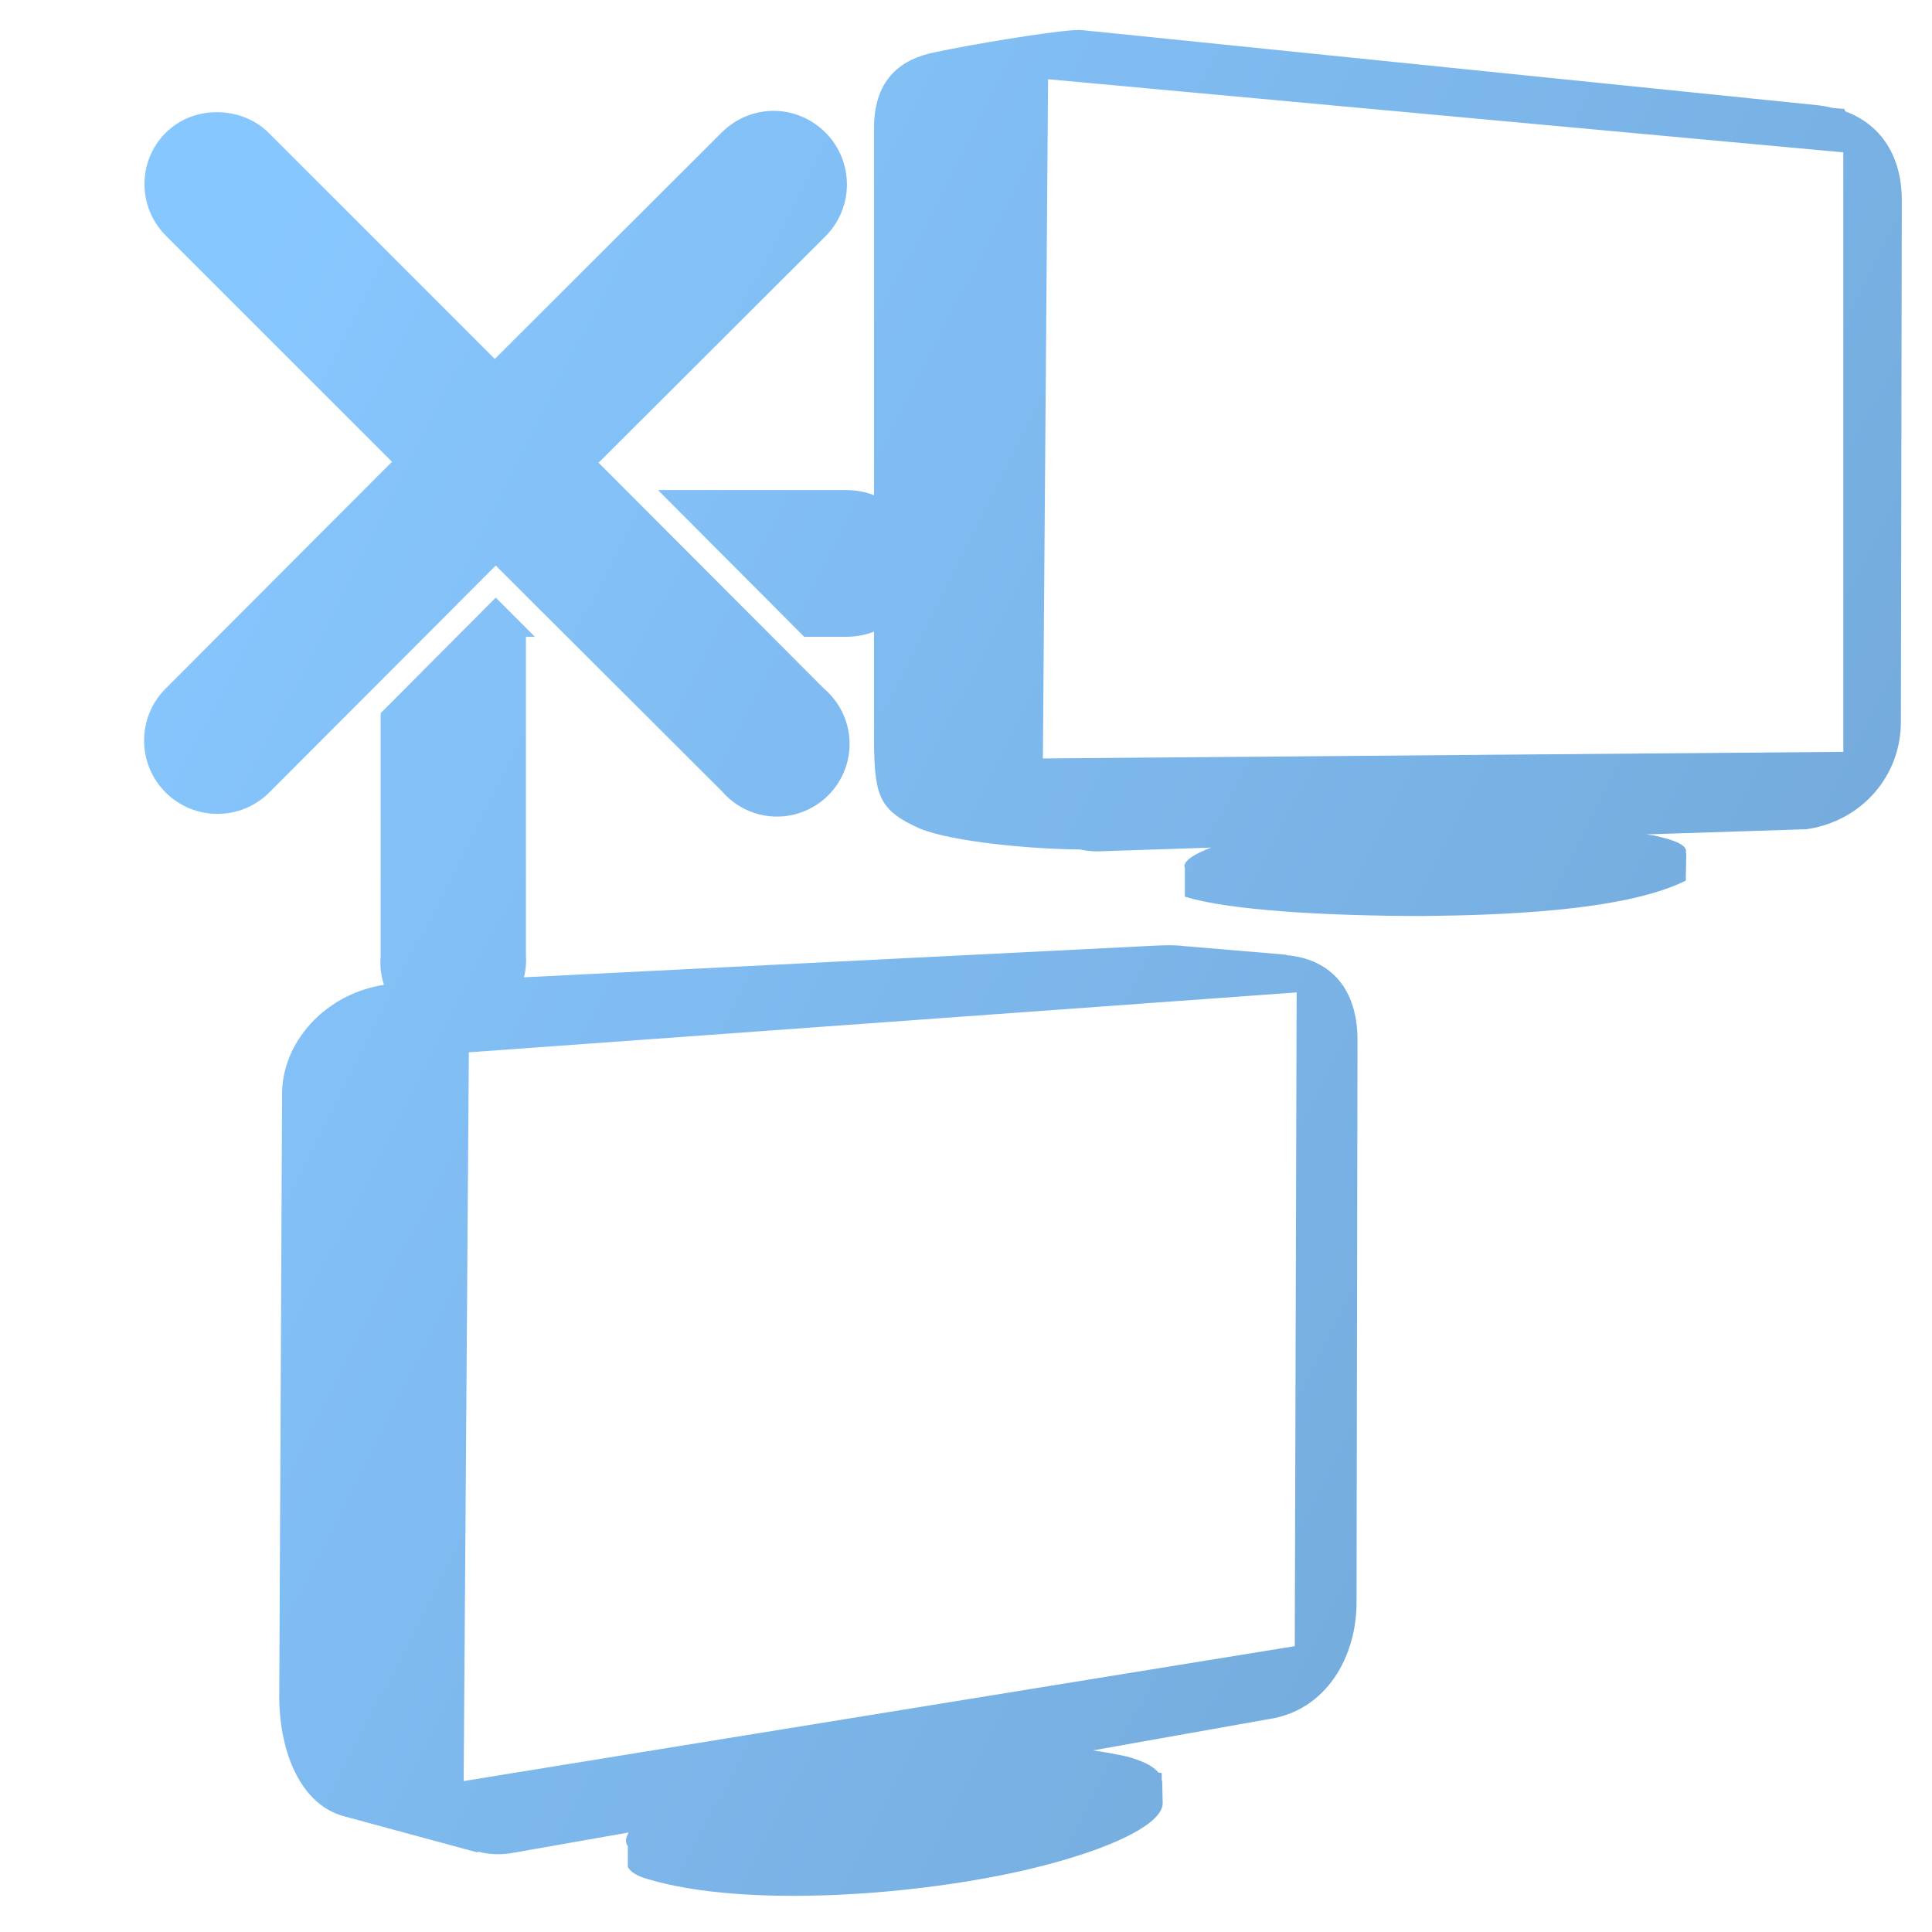 <?xml version="1.0" encoding="UTF-8" standalone="no"?>
<!-- Created with Inkscape (http://www.inkscape.org/) -->

<svg
   xmlns:dc="http://purl.org/dc/elements/1.1/"
   xmlns:cc="http://creativecommons.org/ns#"
   xmlns:rdf="http://www.w3.org/1999/02/22-rdf-syntax-ns#"
   xmlns:svg="http://www.w3.org/2000/svg"
   xmlns="http://www.w3.org/2000/svg"
   xmlns:xlink="http://www.w3.org/1999/xlink"
   xmlns:sodipodi="http://sodipodi.sourceforge.net/DTD/sodipodi-0.dtd"
   xmlns:inkscape="http://www.inkscape.org/namespaces/inkscape"
   width="128"
   height="128"
   id="svg2"
   sodipodi:version="0.32"
   inkscape:version="0.48.3.1 r9886"
   version="1.0"
   sodipodi:docname="network-offline-symbolic.svg"
   inkscape:output_extension="org.inkscape.output.svg.inkscape">
  <defs
     id="defs4">
    <linearGradient
       inkscape:collect="always"
       xlink:href="#linearGradient5316"
       id="linearGradient11074"
       gradientUnits="userSpaceOnUse"
       gradientTransform="matrix(2.719,0,0,2.719,-1323.948,-2559.923)"
       x1="493.94"
       y1="965.791"
       x2="516.147"
       y2="981.083" />
    <linearGradient
       inkscape:collect="always"
       xlink:href="#linearGradient5316"
       id="linearGradient11070"
       gradientUnits="userSpaceOnUse"
       gradientTransform="matrix(2.717,-9.7547057e-2,9.7547057e-2,2.717,-1419.391,-2506.35)"
       x1="507.394"
       y1="986.407"
       x2="509.943"
       y2="984.905" />
    <linearGradient
       inkscape:collect="always"
       xlink:href="#linearGradient5316"
       id="linearGradient11067"
       gradientUnits="userSpaceOnUse"
       gradientTransform="matrix(2.717,-9.7547057e-2,9.7547057e-2,2.717,-1419.443,-2507.793)"
       x1="509.78"
       y1="986.267"
       x2="509.633"
       y2="985.214" />
    <linearGradient
       inkscape:collect="always"
       xlink:href="#linearGradient5362"
       id="linearGradient11064"
       gradientUnits="userSpaceOnUse"
       gradientTransform="matrix(2.719,0,0,2.719,-1323.948,-2559.923)"
       x1="492.464"
       y1="961.854"
       x2="502.489"
       y2="971.608" />
    <linearGradient
       inkscape:collect="always"
       xlink:href="#linearGradient5344"
       id="linearGradient11061"
       gradientUnits="userSpaceOnUse"
       gradientTransform="matrix(2.717,-9.7547057e-2,9.7547057e-2,2.717,-1419.443,-2507.793)"
       x1="508.536"
       y1="981.174"
       x2="509.361"
       y2="985.943" />
    <linearGradient
       inkscape:collect="always"
       xlink:href="#linearGradient5316"
       id="linearGradient11058"
       gradientUnits="userSpaceOnUse"
       gradientTransform="matrix(2.719,0,0,2.719,-1323.587,-2555.565)"
       x1="510.312"
       y1="984.102"
       x2="507.25"
       y2="984.498" />
    <linearGradient
       inkscape:collect="always"
       xlink:href="#linearGradient5344"
       id="linearGradient11055"
       gradientUnits="userSpaceOnUse"
       gradientTransform="matrix(2.719,0,0,2.719,-1323.587,-2555.565)"
       x1="510.656"
       y1="982.003"
       x2="507.692"
       y2="984.116" />
    <linearGradient
       inkscape:collect="always"
       xlink:href="#linearGradient5316"
       id="linearGradient11052"
       gradientUnits="userSpaceOnUse"
       gradientTransform="matrix(2.719,0,0,2.719,-1323.948,-2559.923)"
       x1="504.067"
       y1="963.809"
       x2="516.449"
       y2="982.434" />
    <linearGradient
       inkscape:collect="always"
       xlink:href="#linearGradient5316"
       id="linearGradient11049"
       gradientUnits="userSpaceOnUse"
       gradientTransform="matrix(2.719,0,0,2.719,-1323.948,-2559.743)"
       x1="516.714"
       y1="979.575"
       x2="487.059"
       y2="958.082" />
    <linearGradient
       inkscape:collect="always"
       xlink:href="#linearGradient5439"
       id="linearGradient11046"
       gradientUnits="userSpaceOnUse"
       gradientTransform="matrix(2.642,0,0,2.642,-1285.505,-2485.258)"
       x1="484.582"
       y1="944.998"
       x2="518.399"
       y2="980.997" />
    <linearGradient
       inkscape:collect="always"
       xlink:href="#linearGradient5316"
       id="linearGradient11043"
       gradientUnits="userSpaceOnUse"
       gradientTransform="matrix(2.612,0.407,0,2.612,-1232.398,-2724.089)"
       x1="493.94"
       y1="965.791"
       x2="516.147"
       y2="981.083" />
    <linearGradient
       inkscape:collect="always"
       xlink:href="#linearGradient5316"
       id="linearGradient11040"
       gradientUnits="userSpaceOnUse"
       gradientTransform="matrix(2.548,0.101,0.112,2.043,-1311.18,-2007.039)"
       x1="507.394"
       y1="986.407"
       x2="509.943"
       y2="984.905" />
    <linearGradient
       inkscape:collect="always"
       xlink:href="#linearGradient5316"
       id="linearGradient11037"
       gradientUnits="userSpaceOnUse"
       gradientTransform="matrix(2.548,7.4146658e-2,0.108,1.589,-1307.532,-1547.21)"
       x1="509.78"
       y1="986.267"
       x2="509.633"
       y2="985.214" />
    <linearGradient
       inkscape:collect="always"
       xlink:href="#linearGradient5316"
       id="linearGradient11034"
       gradientUnits="userSpaceOnUse"
       gradientTransform="matrix(2.612,0.277,0,2.256,-1233.688,-2303.604)"
       x1="510.312"
       y1="984.102"
       x2="507.25"
       y2="984.498" />
    <linearGradient
       inkscape:collect="always"
       xlink:href="#linearGradient5344"
       id="linearGradient11031"
       gradientUnits="userSpaceOnUse"
       gradientTransform="matrix(2.612,0.277,0,2.256,-1233.688,-2303.604)"
       x1="510.656"
       y1="982.003"
       x2="507.692"
       y2="984.116" />
    <linearGradient
       inkscape:collect="always"
       xlink:href="#linearGradient5344"
       id="linearGradient11028"
       gradientUnits="userSpaceOnUse"
       gradientTransform="matrix(2.548,7.4146658e-2,0.108,1.589,-1307.532,-1547.21)"
       x1="509.359"
       y1="981.97"
       x2="509.655"
       y2="985.809" />
    <linearGradient
       inkscape:collect="always"
       xlink:href="#linearGradient5362"
       id="linearGradient11025"
       gradientUnits="userSpaceOnUse"
       gradientTransform="matrix(2.612,0.407,0,2.612,-1232.398,-2724.089)"
       x1="491.123"
       y1="963.925"
       x2="505.389"
       y2="971.745" />
    <linearGradient
       inkscape:collect="always"
       xlink:href="#linearGradient5316"
       id="linearGradient11022"
       gradientUnits="userSpaceOnUse"
       gradientTransform="matrix(2.612,0.407,0,2.612,-1232.398,-2724.089)"
       x1="504.067"
       y1="963.809"
       x2="516.449"
       y2="982.434" />
    <linearGradient
       inkscape:collect="always"
       xlink:href="#linearGradient5316"
       id="linearGradient11019"
       gradientUnits="userSpaceOnUse"
       gradientTransform="matrix(2.612,0.407,0,2.612,-1232.398,-2723.916)"
       x1="516.714"
       y1="979.575"
       x2="487.059"
       y2="958.082" />
    <linearGradient
       inkscape:collect="always"
       xlink:href="#linearGradient9863"
       id="linearGradient11082"
       gradientUnits="userSpaceOnUse"
       x1="91.438"
       y1="398.546"
       x2="91.438"
       y2="352.016"
       gradientTransform="matrix(2.677,0,0,2.677,-174.681,-939.417)" />
    <linearGradient
       inkscape:collect="always"
       xlink:href="#linearGradient5439"
       id="linearGradient11016"
       gradientUnits="userSpaceOnUse"
       gradientTransform="matrix(2.538,0.395,0,2.538,-1195.463,-2646.599)"
       x1="484.582"
       y1="944.998"
       x2="518.399"
       y2="980.997" />
    <linearGradient
       inkscape:collect="always"
       xlink:href="#linearGradient5344"
       id="linearGradient11012"
       gradientUnits="userSpaceOnUse"
       gradientTransform="translate(-484.939,-860.491)"
       x1="476.065"
       y1="920.023"
       x2="525.671"
       y2="980.223" />
    <linearGradient
       inkscape:collect="always"
       xlink:href="#linearGradient5439"
       id="linearGradient13319"
       gradientUnits="userSpaceOnUse"
       gradientTransform="matrix(2.677,0,0,2.677,-1844.293,-990.708)"
       x1="702.513"
       y1="384.688"
       x2="724.958"
       y2="415.955" />
    <linearGradient
       inkscape:collect="always"
       xlink:href="#linearGradient5316"
       id="linearGradient13315"
       gradientUnits="userSpaceOnUse"
       gradientTransform="matrix(2.719,0,0,2.719,-1324.747,-2559.923)"
       x1="493.94"
       y1="965.791"
       x2="516.147"
       y2="981.083" />
    <linearGradient
       inkscape:collect="always"
       xlink:href="#linearGradient5316"
       id="linearGradient13311"
       gradientUnits="userSpaceOnUse"
       gradientTransform="matrix(2.717,-9.7547057e-2,9.7547057e-2,2.717,-1420.19,-2506.35)"
       x1="507.394"
       y1="986.407"
       x2="509.943"
       y2="984.905" />
    <linearGradient
       inkscape:collect="always"
       xlink:href="#linearGradient5316"
       id="linearGradient13308"
       gradientUnits="userSpaceOnUse"
       gradientTransform="matrix(2.717,-9.7547057e-2,9.7547057e-2,2.717,-1420.242,-2507.793)"
       x1="509.78"
       y1="986.267"
       x2="509.633"
       y2="985.214" />
    <linearGradient
       inkscape:collect="always"
       xlink:href="#linearGradient5344"
       id="linearGradient13305"
       gradientUnits="userSpaceOnUse"
       gradientTransform="matrix(2.717,-9.7547057e-2,9.7547057e-2,2.717,-1420.242,-2507.793)"
       x1="508.536"
       y1="981.174"
       x2="509.361"
       y2="985.943" />
    <linearGradient
       inkscape:collect="always"
       xlink:href="#linearGradient5316"
       id="linearGradient13302"
       gradientUnits="userSpaceOnUse"
       gradientTransform="matrix(2.719,0,0,2.719,-1324.387,-2555.565)"
       x1="510.312"
       y1="984.102"
       x2="507.25"
       y2="984.498" />
    <linearGradient
       inkscape:collect="always"
       xlink:href="#linearGradient5344"
       id="linearGradient13299"
       gradientUnits="userSpaceOnUse"
       gradientTransform="matrix(2.719,0,0,2.719,-1324.387,-2555.565)"
       x1="510.656"
       y1="982.003"
       x2="507.692"
       y2="984.116" />
    <linearGradient
       inkscape:collect="always"
       xlink:href="#linearGradient5362"
       id="linearGradient13296"
       gradientUnits="userSpaceOnUse"
       gradientTransform="matrix(2.719,0,0,2.719,-1324.747,-2559.923)"
       x1="492.464"
       y1="961.854"
       x2="502.489"
       y2="971.608" />
    <linearGradient
       inkscape:collect="always"
       xlink:href="#linearGradient5316"
       id="linearGradient13293"
       gradientUnits="userSpaceOnUse"
       gradientTransform="matrix(2.719,0,0,2.719,-1324.747,-2559.923)"
       x1="504.067"
       y1="963.809"
       x2="516.449"
       y2="982.434" />
    <linearGradient
       inkscape:collect="always"
       xlink:href="#linearGradient5316"
       id="linearGradient13290"
       gradientUnits="userSpaceOnUse"
       gradientTransform="matrix(2.719,0,0,2.719,-1324.747,-2559.743)"
       x1="516.714"
       y1="979.575"
       x2="487.059"
       y2="958.082" />
    <linearGradient
       inkscape:collect="always"
       xlink:href="#linearGradient5439"
       id="linearGradient13287"
       gradientUnits="userSpaceOnUse"
       gradientTransform="matrix(2.642,0,0,2.642,-1286.304,-2485.258)"
       x1="484.582"
       y1="944.998"
       x2="518.399"
       y2="980.997" />
    <linearGradient
       inkscape:collect="always"
       xlink:href="#linearGradient5316"
       id="linearGradient13284"
       gradientUnits="userSpaceOnUse"
       gradientTransform="matrix(2.612,0.407,0,2.612,-1233.197,-2724.089)"
       x1="493.94"
       y1="965.791"
       x2="516.147"
       y2="981.083" />
    <linearGradient
       inkscape:collect="always"
       xlink:href="#linearGradient5316"
       id="linearGradient13281"
       gradientUnits="userSpaceOnUse"
       gradientTransform="matrix(2.548,0.101,0.112,2.043,-1311.98,-2007.039)"
       x1="507.394"
       y1="986.407"
       x2="509.943"
       y2="984.905" />
    <linearGradient
       inkscape:collect="always"
       xlink:href="#linearGradient5316"
       id="linearGradient13278"
       gradientUnits="userSpaceOnUse"
       gradientTransform="matrix(2.548,7.4146658e-2,0.108,1.589,-1308.331,-1547.21)"
       x1="509.78"
       y1="986.267"
       x2="509.633"
       y2="985.214" />
    <linearGradient
       inkscape:collect="always"
       xlink:href="#linearGradient5316"
       id="linearGradient13275"
       gradientUnits="userSpaceOnUse"
       gradientTransform="matrix(2.612,0.277,0,2.256,-1234.488,-2303.604)"
       x1="510.312"
       y1="984.102"
       x2="507.25"
       y2="984.498" />
    <linearGradient
       inkscape:collect="always"
       xlink:href="#linearGradient5344"
       id="linearGradient13272"
       gradientUnits="userSpaceOnUse"
       gradientTransform="matrix(2.612,0.277,0,2.256,-1234.488,-2303.604)"
       x1="510.656"
       y1="982.003"
       x2="507.692"
       y2="984.116" />
    <linearGradient
       inkscape:collect="always"
       xlink:href="#linearGradient5344"
       id="linearGradient13269"
       gradientUnits="userSpaceOnUse"
       gradientTransform="matrix(2.548,7.4146658e-2,0.108,1.589,-1308.331,-1547.21)"
       x1="509.359"
       y1="981.97"
       x2="509.655"
       y2="985.809" />
    <linearGradient
       inkscape:collect="always"
       xlink:href="#linearGradient5362"
       id="linearGradient13266"
       gradientUnits="userSpaceOnUse"
       gradientTransform="matrix(2.612,0.407,0,2.612,-1233.197,-2724.089)"
       x1="491.123"
       y1="963.925"
       x2="505.389"
       y2="971.745" />
    <linearGradient
       inkscape:collect="always"
       xlink:href="#linearGradient5316"
       id="linearGradient13263"
       gradientUnits="userSpaceOnUse"
       gradientTransform="matrix(2.612,0.407,0,2.612,-1233.197,-2724.089)"
       x1="504.067"
       y1="963.809"
       x2="516.449"
       y2="982.434" />
    <linearGradient
       inkscape:collect="always"
       xlink:href="#linearGradient5316"
       id="linearGradient13260"
       gradientUnits="userSpaceOnUse"
       gradientTransform="matrix(2.612,0.407,0,2.612,-1233.197,-2723.915)"
       x1="516.714"
       y1="979.575"
       x2="487.059"
       y2="958.082" />
    <linearGradient
       inkscape:collect="always"
       xlink:href="#linearGradient5439"
       id="linearGradient13257"
       gradientUnits="userSpaceOnUse"
       gradientTransform="matrix(2.538,0.395,0,2.538,-1196.263,-2646.599)"
       x1="484.582"
       y1="944.998"
       x2="518.399"
       y2="980.997" />
    <linearGradient
       inkscape:collect="always"
       xlink:href="#linearGradient9863"
       id="linearGradient10966"
       x1="91.438"
       y1="398.546"
       x2="91.438"
       y2="352.016"
       gradientUnits="userSpaceOnUse"
       gradientTransform="matrix(2.677,0,0,2.677,-175.48,-939.417)" />
    <linearGradient
       id="linearGradient2481">
      <stop
         id="stop2483"
         offset="0"
         style="stop-color:#87c6ff;stop-opacity:1;" />
      <stop
         style="stop-color:#74aadb;stop-opacity:1;"
         offset="0.5"
         id="stop3944" />
      <stop
         id="stop2485"
         offset="1"
         style="stop-color:#74aadb;stop-opacity:1;" />
    </linearGradient>
    <linearGradient
       id="linearGradient12594">
      <stop
         id="stop12596"
         offset="0"
         style="stop-color:#e9b551;stop-opacity:1;" />
      <stop
         id="stop12598"
         offset="1"
         style="stop-color:#e9b551;stop-opacity:0;" />
    </linearGradient>
    <linearGradient
       id="linearGradient5316">
      <stop
         style="stop-color:#87c7ff;stop-opacity:1;"
         offset="0"
         id="stop5320" />
      <stop
         style="stop-color:#74aadb;stop-opacity:1;"
         offset="1"
         id="stop5322" />
    </linearGradient>
    <linearGradient
       id="linearGradient9863">
      <stop
         style="stop-color:#2f445a;stop-opacity:1;"
         offset="0"
         id="stop9865" />
      <stop
         style="stop-color:#415f7c;stop-opacity:1"
         offset="1"
         id="stop9867" />
    </linearGradient>
    <linearGradient
       id="linearGradient12336">
      <stop
         id="stop12338"
         offset="0"
         style="stop-color:#87c7ff;stop-opacity:1;" />
      <stop
         id="stop12340"
         offset="1"
         style="stop-color:#74aadb;stop-opacity:1;" />
    </linearGradient>
    <linearGradient
       id="linearGradient5362">
      <stop
         style="stop-color:#ffffff;stop-opacity:1;"
         offset="0"
         id="stop5364" />
      <stop
         style="stop-color:#ffffff;stop-opacity:0;"
         offset="1"
         id="stop5366" />
    </linearGradient>
    <linearGradient
       id="linearGradient5439">
      <stop
         style="stop-color:#ffffff;stop-opacity:1;"
         offset="0"
         id="stop5441" />
      <stop
         style="stop-color:#000000;stop-opacity:1;"
         offset="1"
         id="stop5443" />
    </linearGradient>
    <linearGradient
       inkscape:collect="always"
       xlink:href="#linearGradient5439"
       id="linearGradient13309"
       gradientUnits="userSpaceOnUse"
       x1="499.907"
       y1="953.395"
       x2="652.752"
       y2="1116.941"
       gradientTransform="matrix(2.677,0,0,2.677,-1298.677,-2514.903)" />
    <linearGradient
       inkscape:collect="always"
       id="linearGradient5398">
      <stop
         style="stop-color:#87c6ff;stop-opacity:1;"
         offset="0"
         id="stop5400" />
      <stop
         style="stop-color:#87c6ff;stop-opacity:0"
         offset="1"
         id="stop5402" />
    </linearGradient>
    <linearGradient
       inkscape:collect="always"
       xlink:href="#linearGradient5398"
       id="linearGradient13322"
       gradientUnits="userSpaceOnUse"
       x1="500.878"
       y1="948.12"
       x2="500.878"
       y2="953.175"
       gradientTransform="matrix(2.677,0,0,2.677,-1298.677,-2514.903)" />
    <linearGradient
       id="linearGradient5344">
      <stop
         style="stop-color:#000000;stop-opacity:1;"
         offset="0"
         id="stop5346" />
      <stop
         style="stop-color:#000000;stop-opacity:0;"
         offset="1"
         id="stop5348" />
    </linearGradient>
    <linearGradient
       inkscape:collect="always"
       xlink:href="#linearGradient5344"
       id="linearGradient13314"
       gradientUnits="userSpaceOnUse"
       x1="544.89"
       y1="919.058"
       x2="506.015"
       y2="969.808"
       gradientTransform="translate(-485.21,-859.439)" />
    <linearGradient
       id="linearGradient8702">
      <stop
         id="stop8704"
         offset="0"
         style="stop-color:#87c7ff;stop-opacity:1;" />
      <stop
         id="stop8706"
         offset="1"
         style="stop-color:#74aadb;stop-opacity:1;" />
    </linearGradient>
    <linearGradient
       inkscape:collect="always"
       xlink:href="#linearGradient8702"
       id="linearGradient13316"
       gradientUnits="userSpaceOnUse"
       gradientTransform="matrix(2.677,0,0,2.677,-1779.542,-994.637)"
       x1="700.131"
       y1="378.87"
       x2="707.805"
       y2="395.749" />
    <inkscape:perspective
       sodipodi:type="inkscape:persp3d"
       inkscape:vp_x="0 : 526.18109 : 1"
       inkscape:vp_y="0 : 1000 : 0"
       inkscape:vp_z="744.09448 : 526.18109 : 1"
       inkscape:persp3d-origin="372.04724 : 350.78739 : 1"
       id="perspective10" />
    <linearGradient
       gradientTransform="translate(0,2.6984402e-6)"
       inkscape:collect="always"
       xlink:href="#linearGradient4401"
       id="linearGradient4449"
       x1="7.765"
       y1="11.732"
       x2="118.113"
       y2="120.042"
       gradientUnits="userSpaceOnUse" />
    <linearGradient
       id="linearGradient4401">
      <stop
         style="stop-color:#87c7ff;stop-opacity:1;"
         offset="0"
         id="stop4403" />
      <stop
         style="stop-color:#74aadb;stop-opacity:1;"
         offset="1"
         id="stop4405" />
    </linearGradient>
    <linearGradient
       inkscape:collect="always"
       xlink:href="#linearGradient4401"
       id="linearGradient4439"
       x1="160.099"
       y1="9.841"
       x2="266"
       y2="63.796"
       gradientUnits="userSpaceOnUse"
       gradientTransform="translate(-140,0)" />
    <linearGradient
       id="linearGradient4466">
      <stop
         style="stop-color:#87c7ff;stop-opacity:1;"
         offset="0"
         id="stop4468" />
      <stop
         style="stop-color:#74aadb;stop-opacity:1;"
         offset="1"
         id="stop4470" />
    </linearGradient>
    <linearGradient
       y2="63.796"
       x2="266"
       y1="9.841"
       x1="160.099"
       gradientTransform="translate(-140,2.6984402e-6)"
       gradientUnits="userSpaceOnUse"
       id="linearGradient4475"
       xlink:href="#linearGradient4401"
       inkscape:collect="always" />
    <linearGradient
       inkscape:collect="always"
       xlink:href="#linearGradient4401"
       id="linearGradient5319"
       gradientUnits="userSpaceOnUse"
       gradientTransform="translate(-140,2.6984402e-6)"
       x1="160.099"
       y1="9.841"
       x2="266"
       y2="63.796" />
  </defs>
  <sodipodi:namedview
     id="base"
     pagecolor="#ffffff"
     bordercolor="#666666"
     borderopacity="1.0"
     inkscape:pageopacity="0.0"
     inkscape:pageshadow="2"
     inkscape:zoom="3.5384616"
     inkscape:cx="77.406476"
     inkscape:cy="62.59812"
     inkscape:document-units="px"
     inkscape:current-layer="layer1"
     showgrid="false"
     inkscape:showpageshadow="false"
     inkscape:window-width="1366"
     inkscape:window-height="716"
     inkscape:window-x="0"
     inkscape:window-y="0"
     showguides="true"
     inkscape:guide-bbox="true"
     inkscape:window-maximized="1" />
  <g
     inkscape:label="Capa 1"
     inkscape:groupmode="layer"
     id="layer1">
    <path
       style="fill:url(#linearGradient5319);fill-opacity:1;fill-rule:evenodd;stroke:none;display:inline"
       d="M 71.125 2 C 69.282 2.126 64.344 2.947 61.906 3.469 C 59.841 3.885 57.943 5.115 57.906 8.375 L 57.906 32.812 C 57.342 32.583 56.709 32.469 56.062 32.469 L 43.594 32.469 L 53.281 42.188 L 56.062 42.188 C 56.709 42.188 57.342 42.073 57.906 41.844 L 57.906 49.406 C 57.968 52.75 58.257 53.707 60.969 54.906 C 63.14 55.779 68.284 56.254 71.562 56.281 C 71.921 56.354 72.295 56.406 72.688 56.406 L 80.25 56.156 C 79.179 56.556 78.466 56.983 78.469 57.406 C 78.469 57.435 78.491 57.472 78.5 57.5 L 78.5 59.406 C 81.381 60.307 87.794 60.684 94.25 60.688 C 98.95 60.638 107.503 60.426 111.688 58.344 L 111.719 56.531 C 111.716 56.52 111.695 56.511 111.688 56.5 C 111.813 56.064 111.22 55.707 109.531 55.344 C 109.382 55.315 109.214 55.308 109.062 55.281 L 119.688 54.938 C 123.417 54.392 125.971 51.319 125.938 47.781 L 126 13.281 C 126 10.377 124.655 8.267 122.25 7.375 C 122.239 7.319 122.214 7.26 122.188 7.219 L 121.438 7.156 C 121.107 7.076 120.768 7.008 120.406 6.969 L 72.344 2.062 C 72.333 2.061 72.323 2.064 72.312 2.062 L 71.719 2 C 71.599 1.987 71.388 1.982 71.125 2 z M 69.438 5.25 L 122.125 10.094 L 122.125 49.812 L 69.094 50.25 L 69.438 5.25 z M 51.25 7.344 C 50.007 7.344 48.761 7.833 47.812 8.781 L 32.781 23.781 L 17.844 8.844 C 16.881 7.857 15.502 7.373 14.125 7.438 C 12.748 7.502 11.492 8.115 10.625 9.188 C 9.077 11.126 9.254 13.925 11.031 15.656 L 25.969 30.594 L 10.969 45.625 C 9.072 47.522 9.072 50.603 10.969 52.5 C 12.866 54.397 15.947 54.397 17.844 52.5 L 32.844 37.469 L 47.812 52.406 C 48.991 53.785 50.83 54.392 52.594 53.969 C 54.357 53.545 55.732 52.17 56.156 50.406 C 56.58 48.643 55.972 46.804 54.594 45.625 L 39.656 30.656 L 54.688 15.656 C 56.585 13.759 56.585 10.678 54.688 8.781 C 53.739 7.833 52.493 7.344 51.25 7.344 z M 32.844 39.594 L 25.219 47.25 L 25.219 63.344 C 25.168 63.999 25.237 64.65 25.438 65.25 C 21.563 65.836 18.66 69.05 18.688 72.531 L 18.5 112.625 C 18.564 116.095 19.896 119.504 22.719 120.312 L 31.594 122.719 L 31.719 122.688 C 32.369 122.848 33.063 122.902 33.844 122.781 L 41.656 121.406 C 41.452 121.738 41.402 122.036 41.594 122.312 L 41.594 123.688 C 41.759 124.008 42.173 124.288 42.938 124.5 C 49.36 126.427 60.879 125.604 68.406 123.781 C 73.557 122.534 76.972 120.878 77.031 119.5 L 77 118 C 77 117.978 76.971 117.96 76.969 117.938 L 76.969 117.469 C 76.898 117.453 76.822 117.453 76.75 117.438 C 76.425 117.036 75.768 116.669 74.656 116.375 C 73.939 116.213 73.172 116.077 72.406 115.969 L 84 113.906 C 87.882 113.35 89.91 109.739 89.875 106.062 L 89.938 68.906 C 89.938 65.585 88.236 63.559 85.25 63.281 C 85.228 63.275 85.212 63.254 85.188 63.25 L 78.531 62.688 C 78.187 62.644 77.823 62.624 77.469 62.625 C 77.115 62.626 76.763 62.641 76.438 62.656 L 34.719 64.75 C 34.821 64.291 34.882 63.829 34.844 63.344 L 34.844 42.188 L 35.438 42.188 L 32.844 39.594 z M 85.906 65.75 L 85.781 109.062 L 30.719 118 L 31.062 69.719 L 85.906 65.75 z "
       id="path7753" />
  </g>
</svg>
